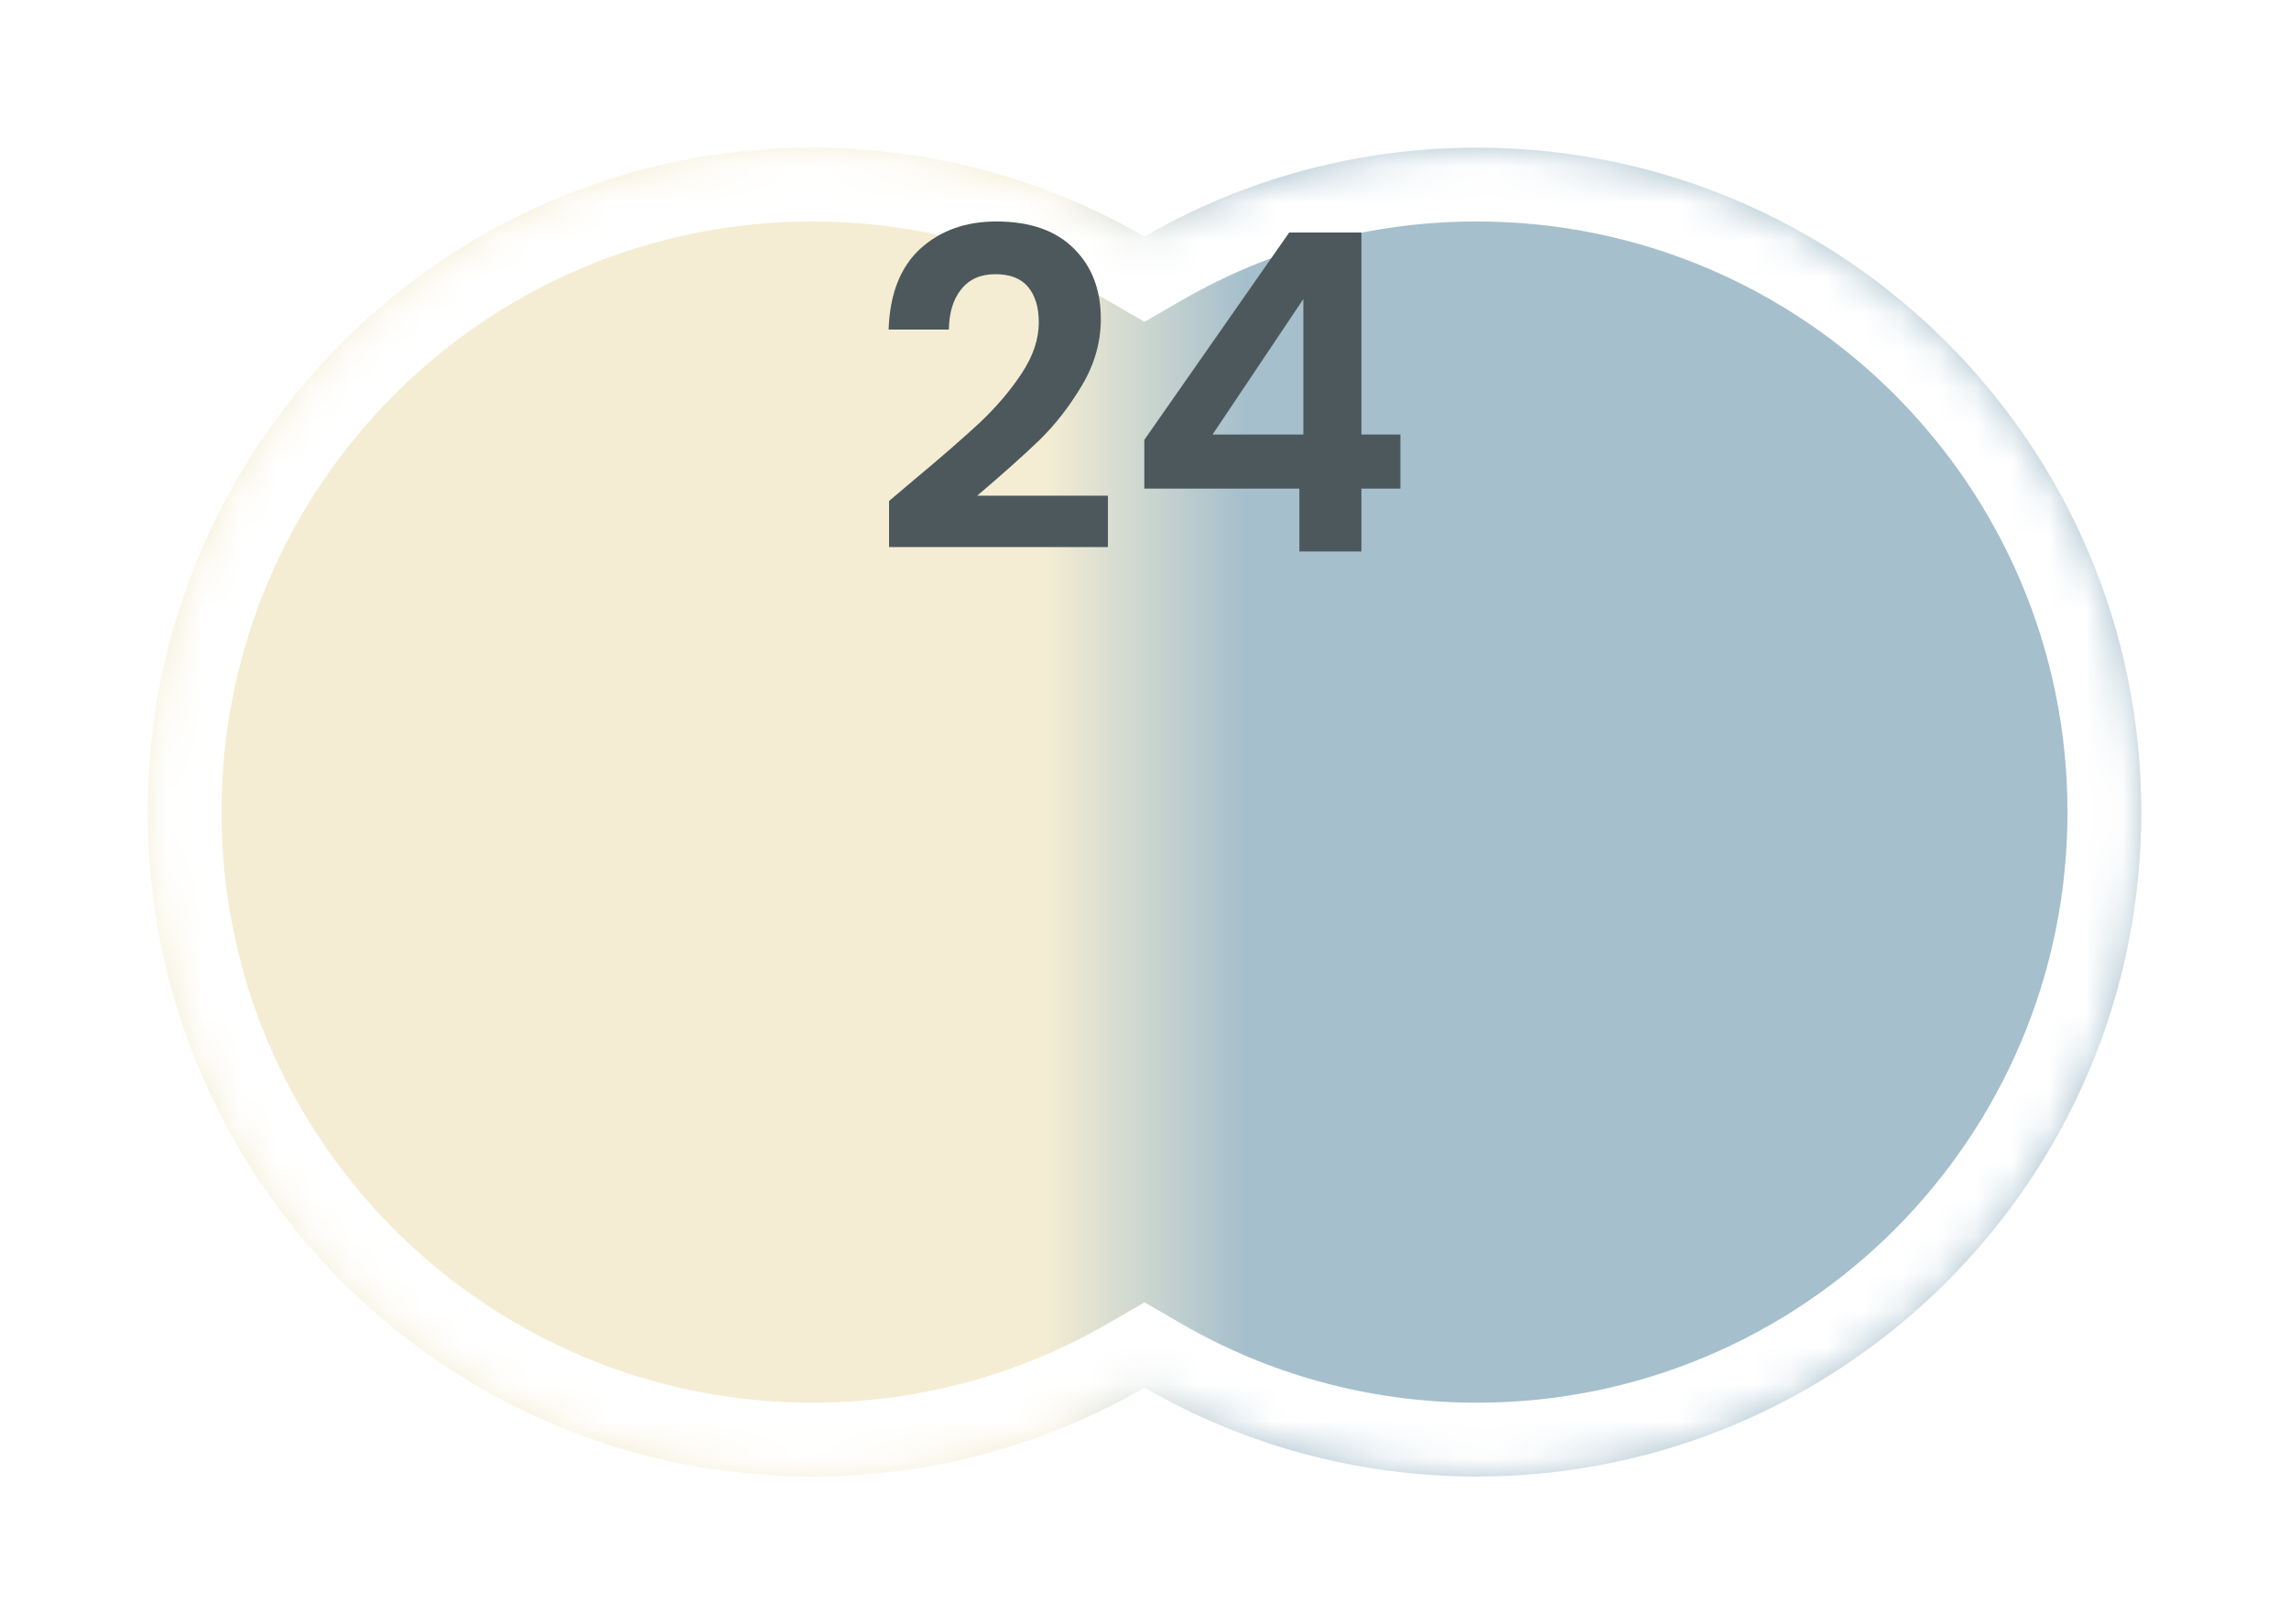 <svg width="62" height="44" viewBox="0 0 62 44" fill="none" xmlns="http://www.w3.org/2000/svg">
<g filter="url(#filter0_d_114_3893)">
<mask id="path-1-inside-1_114_3893" fill="white">
<path fill-rule="evenodd" clip-rule="evenodd" d="M31 35.592C28.352 37.123 25.279 38 22 38C12.059 38 4 29.941 4 20C4 10.059 12.059 2 22 2C25.279 2 28.352 2.877 31 4.408C33.648 2.877 36.721 2 40 2C49.941 2 58 10.059 58 20C58 29.941 49.941 38 40 38C36.721 38 33.648 37.123 31 35.592Z"/>
</mask>
<path fill-rule="evenodd" clip-rule="evenodd" d="M31 35.592C28.352 37.123 25.279 38 22 38C12.059 38 4 29.941 4 20C4 10.059 12.059 2 22 2C25.279 2 28.352 2.877 31 4.408C33.648 2.877 36.721 2 40 2C49.941 2 58 10.059 58 20C58 29.941 49.941 38 40 38C36.721 38 33.648 37.123 31 35.592Z" fill="url(#paint0_linear_114_3893)"/>
<path d="M31 35.592L32.002 33.861L31 33.281L29.998 33.861L31 35.592ZM31 4.408L29.999 6.139L31 6.719L32.002 6.139L31 4.408ZM29.998 33.861C27.647 35.221 24.918 36 22 36V40C25.64 40 29.058 39.026 32.002 37.323L29.998 33.861ZM22 36C13.163 36 6 28.837 6 20H2C2 31.046 10.954 40 22 40V36ZM6 20C6 11.163 13.163 4 22 4V0C10.954 0 2 8.954 2 20H6ZM22 4C24.918 4 27.647 4.779 29.999 6.139L32.002 2.677C29.058 0.974 25.64 0 22 0V4ZM32.002 6.139C34.353 4.779 37.082 4 40 4V0C36.361 0 32.942 0.974 29.999 2.677L32.002 6.139ZM40 4C48.837 4 56 11.163 56 20H60C60 8.954 51.046 0 40 0V4ZM56 20C56 28.837 48.837 36 40 36V40C51.046 40 60 31.046 60 20H56ZM40 36C37.082 36 34.353 35.221 32.002 33.861L29.998 37.323C32.942 39.026 36.361 40 40 40V36Z" fill="white" mask="url(#path-1-inside-1_114_3893)"/>
</g>
<path d="M30.995 13.236V11.916L34.919 6.3H36.875V11.772H37.931V13.236H36.875V14.94H35.195V13.236H30.995ZM35.303 8.1L32.843 11.772H35.303V8.1Z" fill="#4C585B"/>
<path d="M24.705 13.044C25.473 12.404 26.085 11.872 26.541 11.448C26.997 11.016 27.377 10.568 27.681 10.104C27.985 9.64 28.137 9.184 28.137 8.736C28.137 8.328 28.041 8.008 27.849 7.776C27.657 7.544 27.361 7.428 26.961 7.428C26.561 7.428 26.253 7.564 26.037 7.836C25.821 8.1 25.709 8.464 25.701 8.928H24.069C24.101 7.968 24.385 7.24 24.921 6.744C25.465 6.248 26.153 6 26.985 6C27.897 6 28.597 6.244 29.085 6.732C29.573 7.212 29.817 7.848 29.817 8.64C29.817 9.264 29.649 9.86 29.313 10.428C28.977 10.996 28.593 11.492 28.161 11.916C27.729 12.332 27.165 12.836 26.469 13.428H30.009V14.82H24.081V13.572L24.705 13.044Z" fill="#4C585B"/>
<defs>
<filter id="filter0_d_114_3893" x="0" y="0" width="62" height="44" filterUnits="userSpaceOnUse" color-interpolation-filters="sRGB">
<feFlood flood-opacity="0" result="BackgroundImageFix"/>
<feColorMatrix in="SourceAlpha" type="matrix" values="0 0 0 0 0 0 0 0 0 0 0 0 0 0 0 0 0 0 127 0" result="hardAlpha"/>
<feOffset dy="2"/>
<feGaussianBlur stdDeviation="2"/>
<feComposite in2="hardAlpha" operator="out"/>
<feColorMatrix type="matrix" values="0 0 0 0 0 0 0 0 0 0 0 0 0 0 0 0 0 0 0.5 0"/>
<feBlend mode="normal" in2="BackgroundImageFix" result="effect1_dropShadow_114_3893"/>
<feBlend mode="normal" in="SourceGraphic" in2="effect1_dropShadow_114_3893" result="shape"/>
</filter>
<linearGradient id="paint0_linear_114_3893" x1="4" y1="20" x2="58" y2="20" gradientUnits="userSpaceOnUse">
<stop offset="0.45" stop-color="#F4EDD3"/>
<stop offset="0.55" stop-color="#A5BFCC"/>
</linearGradient>
</defs>
</svg>
